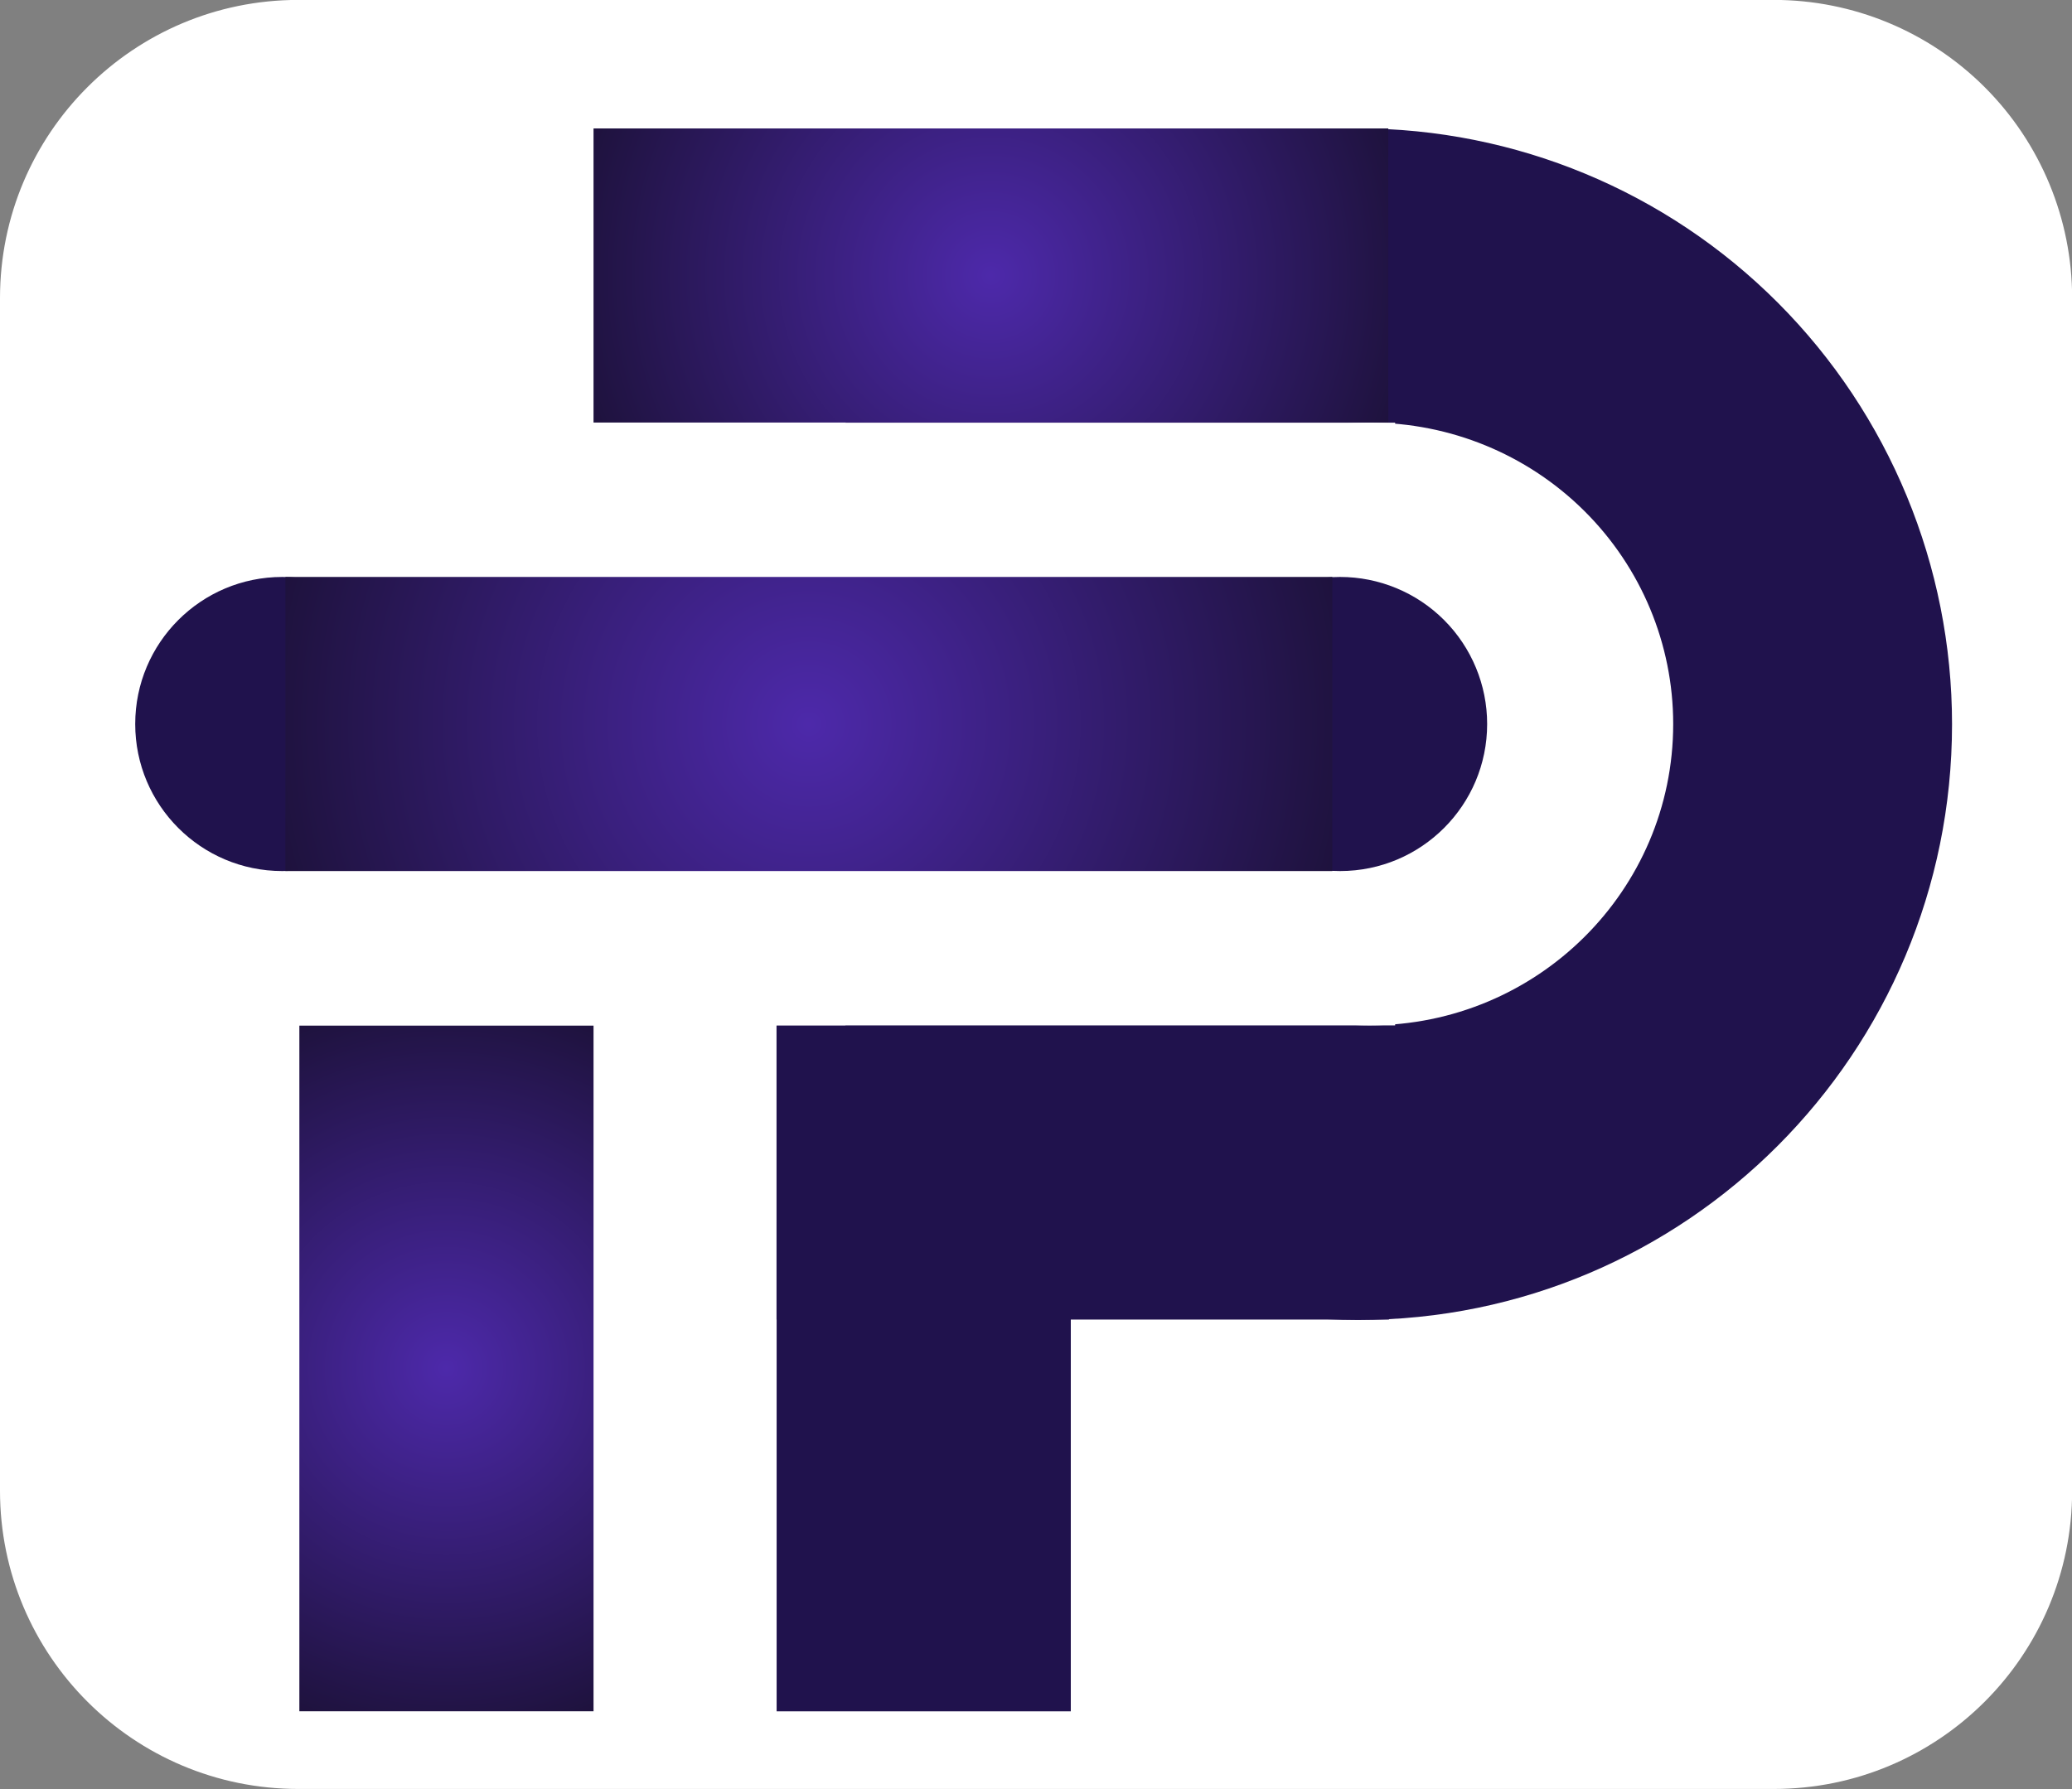 <svg version="1.1" viewBox="0.0 0.0 211.199 182.399" fill="none" stroke="none"
     stroke-linecap="square" stroke-miterlimit="10" xmlns:xlink="http://www.w3.org/1999/xlink"
     xmlns="http://www.w3.org/2000/svg">
    <rect x="0.0" y="0.0" width="211.199" height="182.399" fill="#808080" stroke="none"/>
    <clipPath id="g36894560d47_0_28.0">
        <path d="m0 0l211.199 0l0 182.399l-211.199 0l0 -182.399z" clip-rule="nonzero"/>
    </clipPath>
    <g clip-path="url(#g36894560d47_0_28.0)">
        <path fill="#ffffff"
              d="m0 30.392l0 0c0 -16.789 13.61 -30.4 30.4 -30.4l150.413 0c8.062 0 15.795 3.203 21.496 8.904c5.701 5.701 8.904 13.433 8.904 21.496l0 121.595c0 16.789 -13.61 30.4 -30.4 30.4l-150.413 0c-16.789 0 -30.4 -13.61 -30.4 -30.4z"
              fill-rule="evenodd"/>
        <path fill="#20124d"
              d="m77.869 73.832l0 0c0 -33.546 27.11 -60.74 60.551 -60.74l0 0c16.059 0 31.461 6.399 42.816 17.79c11.356 11.391 17.735 26.84 17.735 42.95l0 0c0 33.546 -27.11 60.74 -60.551 60.74l0 0c-33.441 0 -60.551 -27.194 -60.551 -60.74z"
              fill-rule="evenodd"/>
        <defs>
            <radialGradient id="g36894560d47_0_28.1" gradientUnits="userSpaceOnUse"
                            gradientTransform="matrix(0.0 6.168 -6.168 0.0 0.0 0.0)"
                            spreadMethod="pad" cx="22.619" cy="-7.378" fx="22.619"
                            fy="-7.378" r="6.168">
                <stop offset="0.0" stop-color="#4d29aa"/>
                <stop offset="1.0" stop-color="#1e123d"/>
            </radialGradient>
        </defs>
        <path fill="url(#g36894560d47_0_28.1)"
              d="m60.499 104.546l0 0c3.2043457E-4 0 5.79834E-4 2.670288E-4 5.79834E-4 5.874634E-4l-5.79834E-4 69.921c0 1.6784668E-4 -6.484985E-5 3.0517578E-4 -1.7166138E-4 4.119873E-4c-1.1062622E-4 1.2207031E-4 -2.593994E-4 1.8310547E-4 -4.119873E-4 1.8310547E-4l-29.984 -5.950928E-4c-3.2234192E-4 0 -5.836487E-4 -2.593994E-4 -5.836487E-4 -5.79834E-4l5.836487E-4 -69.921l0 0c0 -3.2043457E-4 2.593994E-4 -5.79834E-4 5.8174133E-4 -5.79834E-4z"
              fill-rule="evenodd"/>
        <path fill="#20124d"
              d="m109.147 104.549l0 0c3.2043457E-4 0 5.79834E-4 2.593994E-4 5.79834E-4 5.79834E-4l-5.79834E-4 69.921c0 1.6784668E-4 -6.1035156E-5 3.0517578E-4 -1.7547607E-4 4.119873E-4c-1.0681152E-4 1.2207031E-4 -2.5177002E-4 1.8310547E-4 -4.119873E-4 1.8310547E-4l-29.984 -5.950928E-4c-3.2043457E-4 0 -5.79834E-4 -2.593994E-4 -5.79834E-4 -5.79834E-4l5.79834E-4 -69.921l0 0c0 -3.2806396E-4 2.593994E-4 -5.874634E-4 5.79834E-4 -5.874634E-4z"
              fill-rule="evenodd"/>
        <defs>
            <radialGradient id="g36894560d47_0_28.2" gradientUnits="userSpaceOnUse"
                            gradientTransform="matrix(6.572 0.0 0.0 6.572 0.0 0.0)"
                            spreadMethod="pad" cx="15.369" cy="4.274" fx="15.369"
                            fy="4.274" r="6.572">
                <stop offset="0.0" stop-color="#4d29aa"/>
                <stop offset="1.0" stop-color="#1e123d"/>
            </radialGradient>
        </defs>
        <path fill="url(#g36894560d47_0_28.2)"
              d="m60.499 13.096l0 0c0 -3.7288666E-4 3.0136108E-4 -6.752014E-4 6.713867E-4 -6.752014E-4l81.007 6.752014E-4c1.8310547E-4 0 3.5095215E-4 7.1525574E-5 4.7302246E-4 1.9741058E-4c1.2207031E-4 1.2683868E-4 1.9836426E-4 2.9850006E-4 1.9836426E-4 4.7779083E-4l-6.713867E-4 29.984c0 3.7384033E-4 -3.0517578E-4 6.752014E-4 -6.713867E-4 6.752014E-4l-81.007 -6.752014E-4l0 0c-3.7384033E-4 0 -6.752014E-4 -3.0136108E-4 -6.752014E-4 -6.752014E-4z"
              fill-rule="evenodd"/>
        <path fill="#20124d"
              d="m79.152 104.546l0 0c0 -2.822876E-4 2.2888184E-4 -5.187988E-4 5.187988E-4 -5.187988E-4l62.425 5.187988E-4c1.5258789E-4 0 2.746582E-4 6.1035156E-5 3.8146973E-4 1.5258789E-4c9.1552734E-5 9.918213E-5 1.5258789E-4 2.3651123E-4 1.5258789E-4 3.7384033E-4l-5.340576E-4 29.984c0 2.89917E-4 -2.2888184E-4 5.187988E-4 -5.187988E-4 5.187988E-4l-62.425 -5.187988E-4l0 0c-2.89917E-4 0 -5.264282E-4 -2.4414062E-4 -5.264282E-4 -5.187988E-4z"
              fill-rule="evenodd"/>
        <path fill="#ffffff" d="m11.466 43.092l130.74 0l0 61.449l-130.74 0z" fill-rule="evenodd"/>
        <path fill="#ffffff"
              d="m108.659 73.811l0 0c0 -16.969 13.854 -30.724 30.945 -30.724l0 0c8.207 0 16.078 3.237 21.881 8.999c5.803 5.762 9.064 13.577 9.064 21.725l0 0c0 16.969 -13.854 30.724 -30.945 30.724l0 0c-17.09 0 -30.945 -13.756 -30.945 -30.724z"
              fill-rule="evenodd"/>
        <path fill="#20124d"
              d="m121.601 73.813l0 0c0 -8.28 6.712 -14.992 14.992 -14.992l0 0c3.976 0 7.789 1.58 10.601 4.391c2.812 2.812 4.391 6.625 4.391 10.601l0 0c0 8.28 -6.712 14.992 -14.992 14.992l0 0c-8.28 0 -14.992 -6.712 -14.992 -14.992z"
              fill-rule="evenodd"/>
        <path fill="#20124d"
              d="m13.783 73.813l0 0c0 -8.28 6.712 -14.992 14.992 -14.992l0 0c3.976 0 7.789 1.58 10.601 4.391c2.812 2.812 4.391 6.625 4.391 10.601l0 0c0 8.28 -6.712 14.992 -14.992 14.992l0 0c-8.28 0 -14.992 -6.712 -14.992 -14.992z"
              fill-rule="evenodd"/>
        <defs>
            <radialGradient id="g36894560d47_0_28.3" gradientUnits="userSpaceOnUse"
                            gradientTransform="matrix(7.445 0.0 0.0 7.445 0.0 0.0)"
                            spreadMethod="pad" cx="11.075" cy="9.915" fx="11.075"
                            fy="9.915" r="7.445">
                <stop offset="0.0" stop-color="#4d29aa"/>
                <stop offset="1.0" stop-color="#1e123d"/>
            </radialGradient>
        </defs>
        <path fill="url(#g36894560d47_0_28.3)"
              d="m29.094 58.82l0 0c0 -4.8828125E-4 3.9863586E-4 -8.8882446E-4 8.8882446E-4 -8.8882446E-4l106.708 8.8882446E-4c2.4414062E-4 0 4.5776367E-4 9.536743E-5 6.2561035E-4 2.632141E-4c1.6784668E-4 1.6403198E-4 2.593994E-4 3.9291382E-4 2.593994E-4 6.2942505E-4l-8.8500977E-4 29.983c0 4.8828125E-4 -3.9672852E-4 8.8500977E-4 -8.8500977E-4 8.8500977E-4l-106.708 -8.8500977E-4l0 0c-4.9209595E-4 0 -8.8882446E-4 -4.043579E-4 -8.8882446E-4 -8.9263916E-4z"
              fill-rule="evenodd"/>
    </g>
</svg>